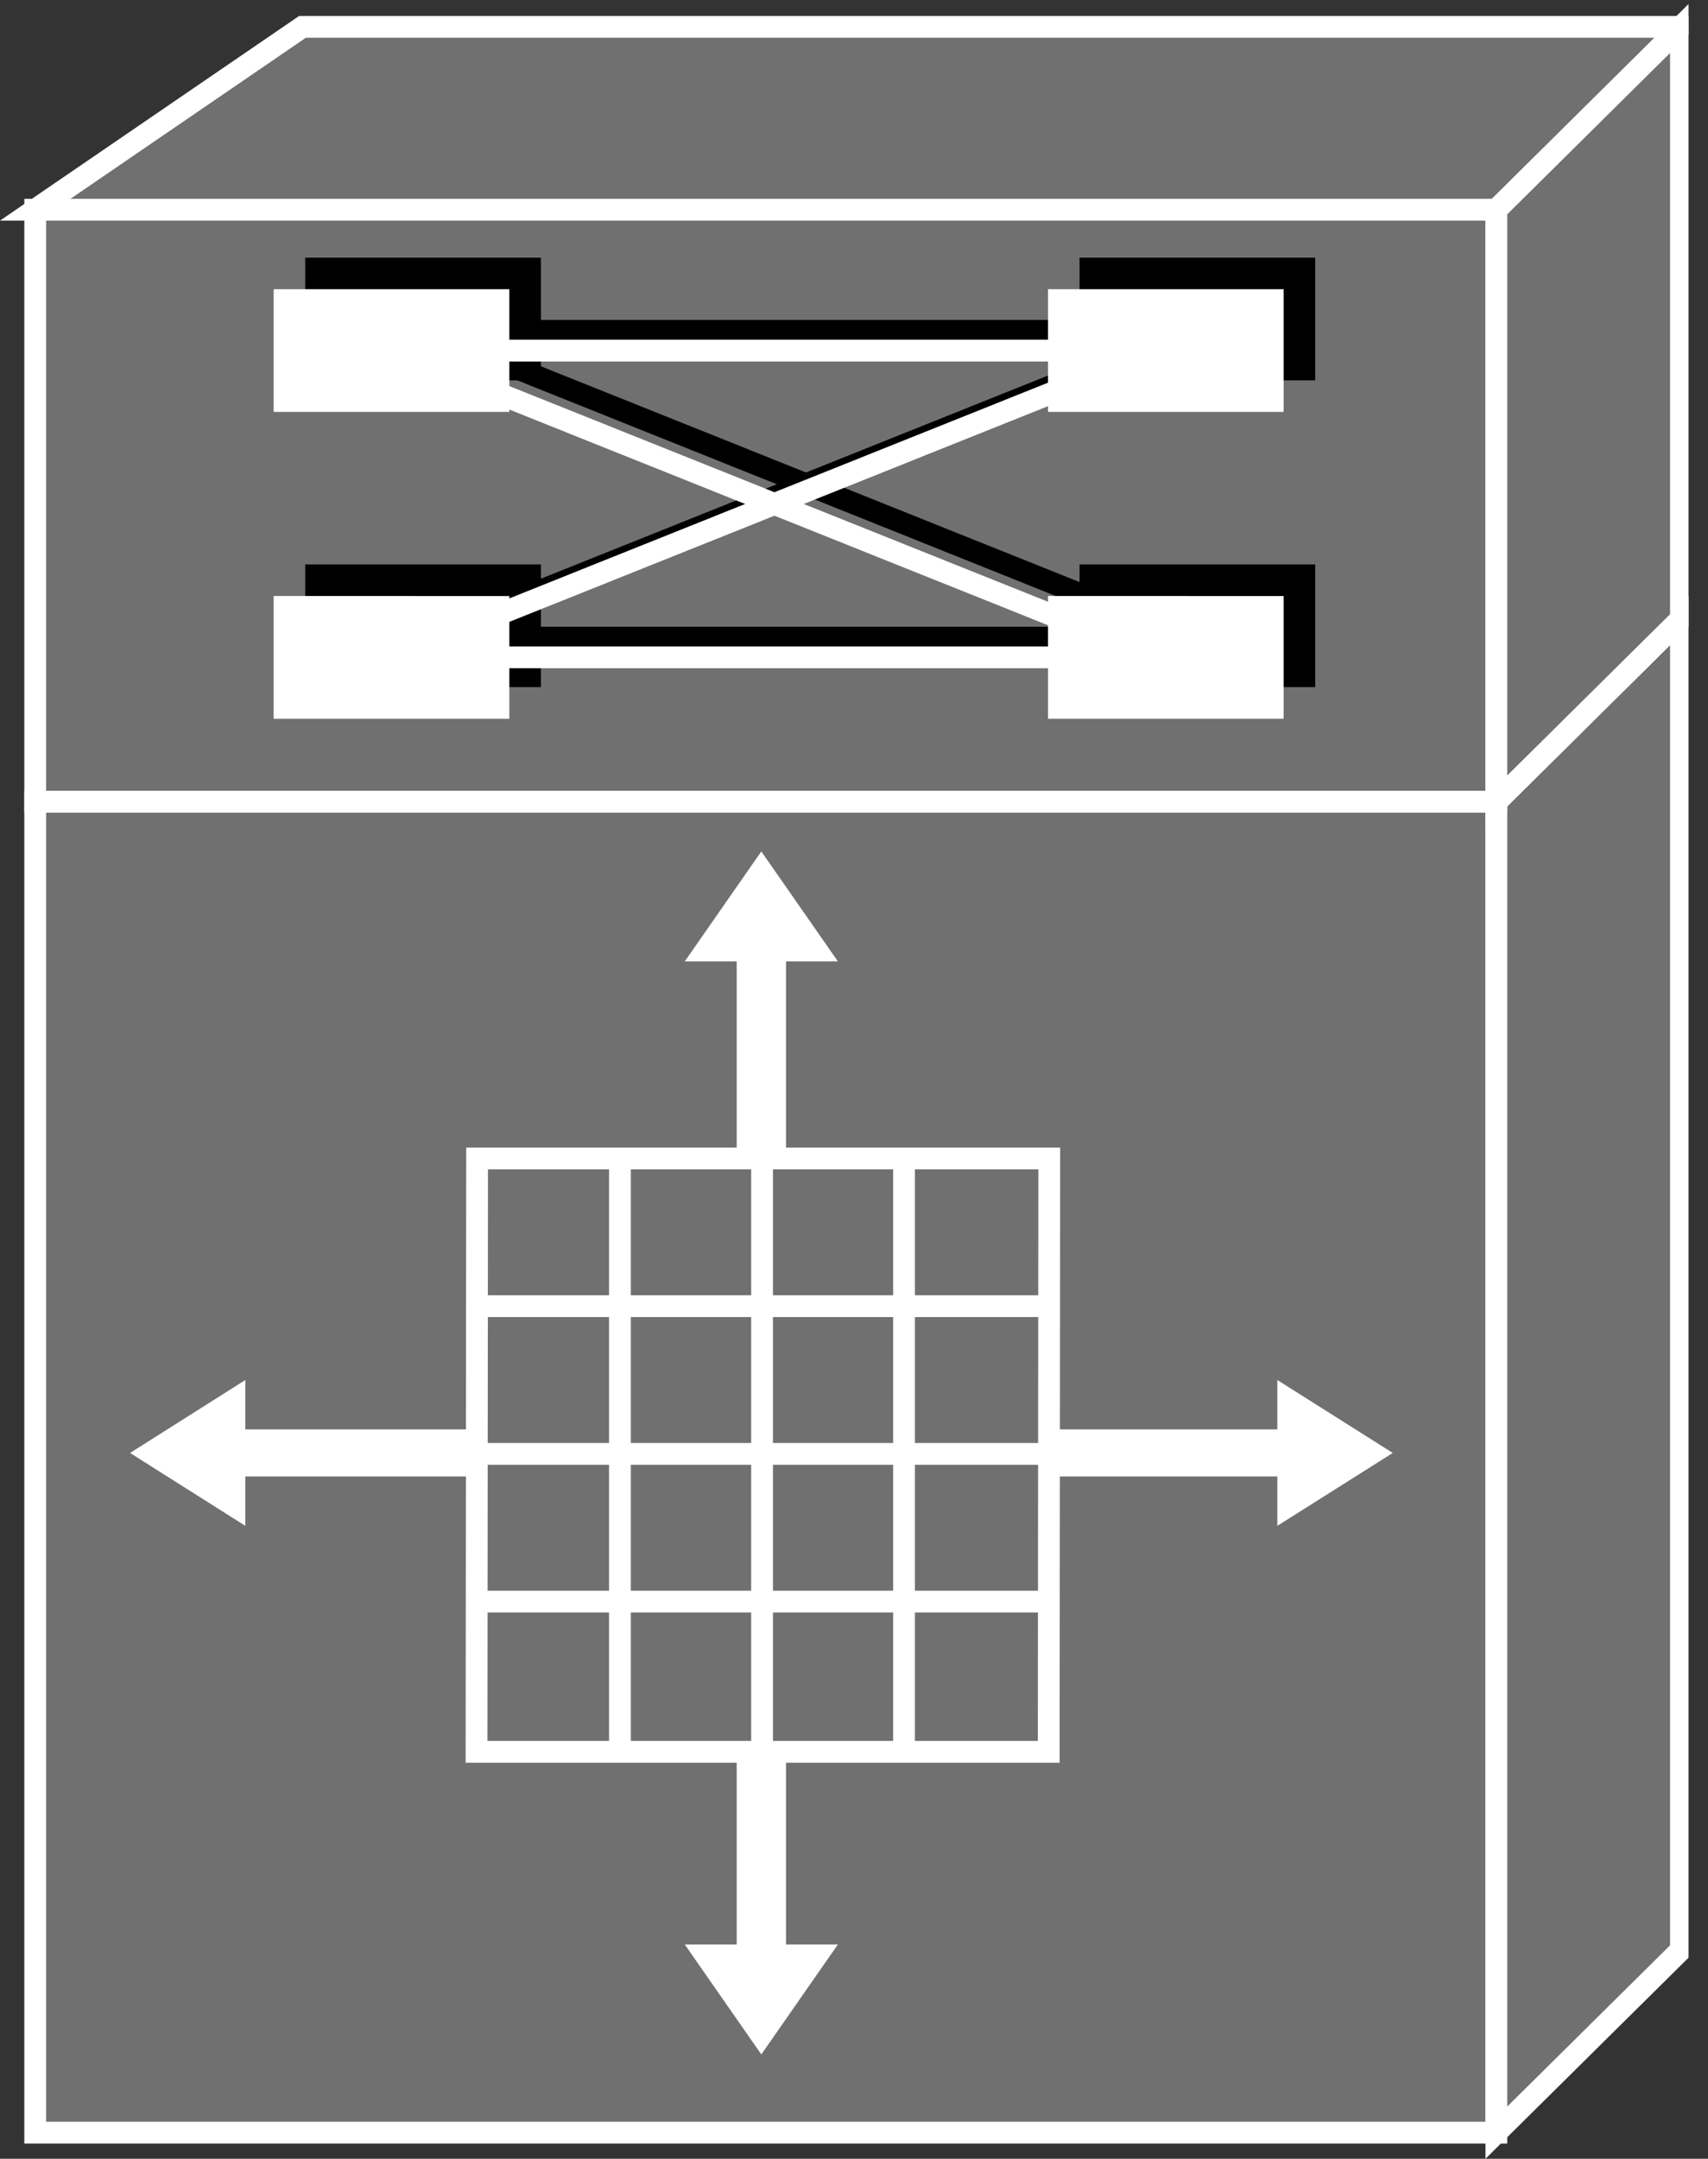 <?xml version="1.0" encoding="UTF-8" standalone="no"?>
<svg
   xmlns:dc="http://purl.org/dc/elements/1.1/"
   xmlns:cc="http://creativecommons.org/ns#"
   xmlns:rdf="http://www.w3.org/1999/02/22-rdf-syntax-ns#"
   xmlns:svg="http://www.w3.org/2000/svg"
   xmlns="http://www.w3.org/2000/svg"
   viewBox="0 0 41.8 52.813"
   height="52.813"
   width="41.8"
   xml:space="preserve"
   id="svg2"
   version="1.1"><rect x="0" y="0" width="41.8" height="52.813" fill="#333333" stroke="none"/><defs
     id="defs6"><clipPath
       id="clipPath20"
       clipPathUnits="userSpaceOnUse"><path
         id="path18"
         d="M 0,396 H 310 V 0 H 0 Z" /></clipPath></defs><g
     transform="matrix(1.333,0,0,-1.333,0,52.813)"
     id="g10"><g
       transform="scale(0.1)"
       id="g12"><g
         id="g14"><g
           clip-path="url(#clipPath20)"
           id="g16"><path
             id="path22"
             style="fill:#707070;fill-opacity:1;fill-rule:nonzero;stroke:none"
             d="m 6.465,4.797 h 268.262 v 244.258 H 6.465 Z" /><path
             id="path24"
             style="fill:none;stroke:#ffffff;stroke-width:4;stroke-linecap:butt;stroke-linejoin:miter;stroke-miterlimit:4;stroke-dasharray:none;stroke-opacity:1"
             d="M 6.465,4.797 V 249.055 H 274.727 V 4.797 Z" /><path
             id="path26"
             style="fill:#707070;fill-opacity:1;fill-rule:nonzero;stroke:none"
             d="M 308.613,38.34 V 282.609 L 274.727,249.055 V 4.797 l 33.886,33.543" /><path
             id="path28"
             style="fill:none;stroke:#ffffff;stroke-width:4;stroke-linecap:butt;stroke-linejoin:miter;stroke-miterlimit:4;stroke-dasharray:none;stroke-opacity:1"
             d="M 308.613,38.34 V 282.609 L 274.727,249.055 V 4.797 Z" /><path
             id="path30"
             style="fill:#707070;fill-opacity:1;fill-rule:nonzero;stroke:none"
             d="M 55.527,391.262 6.465,357.707 H 274.727 l 33.886,33.555 H 55.527" /><path
             id="path32"
             style="fill:none;stroke:#ffffff;stroke-width:4;stroke-linecap:butt;stroke-linejoin:miter;stroke-miterlimit:4;stroke-dasharray:none;stroke-opacity:1"
             d="M 55.527,391.262 6.465,357.707 H 274.727 l 33.886,33.555 z" /><path
             id="path34"
             style="fill:#707070;fill-opacity:1;fill-rule:nonzero;stroke:none"
             d="m 6.465,249.055 h 268.262 V 357.707 H 6.465 Z" /><path
             id="path36"
             style="fill:none;stroke:#ffffff;stroke-width:4;stroke-linecap:butt;stroke-linejoin:miter;stroke-miterlimit:4;stroke-dasharray:none;stroke-opacity:1"
             d="M 6.465,249.055 V 357.707 H 274.727 V 249.055 Z" /><path
             id="path38"
             style="fill:#707070;fill-opacity:1;fill-rule:nonzero;stroke:none"
             d="M 308.613,282.609 V 391.262 L 274.727,357.707 V 249.055 l 33.886,33.554" /><path
             id="path40"
             style="fill:none;stroke:#ffffff;stroke-width:4;stroke-linecap:butt;stroke-linejoin:miter;stroke-miterlimit:4;stroke-dasharray:none;stroke-opacity:1"
             d="M 308.613,282.609 V 391.262 L 274.727,357.707 V 249.055 Z" /><path
             id="path42"
             style="fill:#707070;fill-opacity:1;fill-rule:nonzero;stroke:none"
             d="M 274.727,249.055 H 6.465" /><path
             id="path44"
             style="fill:none;stroke:#ffffff;stroke-width:4;stroke-linecap:butt;stroke-linejoin:miter;stroke-miterlimit:4;stroke-dasharray:none;stroke-opacity:1"
             d="M 274.727,249.055 H 6.465" /><path
             id="path46"
             style="fill:#707070;fill-opacity:1;fill-rule:nonzero;stroke:none"
             d="m 274.727,249.055 33.886,33.554" /><path
             id="path48"
             style="fill:none;stroke:#ffffff;stroke-width:4;stroke-linecap:butt;stroke-linejoin:miter;stroke-miterlimit:4;stroke-dasharray:none;stroke-opacity:1"
             d="m 274.727,249.055 33.886,33.554" /><path
             id="path50"
             style="fill:#000000;fill-opacity:1;fill-rule:nonzero;stroke:none"
             d="m 56.035,326.398 h 43.27 v 22.508 H 56.035 Z" /><path
             id="path52"
             style="fill:#000000;fill-opacity:1;fill-rule:nonzero;stroke:none"
             d="m 198.203,326.398 h 43.262 v 22.508 H 198.203 Z" /><path
             id="path54"
             style="fill:#000000;fill-opacity:1;fill-rule:nonzero;stroke:none"
             d="m 56.035,270.09 h 43.27 v 22.52 H 56.035 Z" /><path
             id="path56"
             style="fill:#000000;fill-opacity:1;fill-rule:nonzero;stroke:none"
             d="m 198.203,270.09 h 43.262 v 22.52 H 198.203 Z" /><path
             id="path58"
             style="fill:none;stroke:#000000;stroke-width:4;stroke-linecap:butt;stroke-linejoin:miter;stroke-miterlimit:4;stroke-dasharray:none;stroke-opacity:1"
             d="M 85.402,335.48 H 218.281" /><path
             id="path60"
             style="fill:none;stroke:#000000;stroke-width:4;stroke-linecap:butt;stroke-linejoin:miter;stroke-miterlimit:4;stroke-dasharray:none;stroke-opacity:1"
             d="M 85.402,279.172 H 218.281" /><path
             id="path62"
             style="fill:none;stroke:#000000;stroke-width:4;stroke-linecap:butt;stroke-linejoin:miter;stroke-miterlimit:4;stroke-dasharray:none;stroke-opacity:1"
             d="M 77.676,279.172 218.281,335.48" /><path
             id="path64"
             style="fill:none;stroke:#000000;stroke-width:4;stroke-linecap:butt;stroke-linejoin:miter;stroke-miterlimit:4;stroke-dasharray:none;stroke-opacity:1"
             d="M 77.676,335.48 218.281,279.172" /><path
             id="path66"
             style="fill:#ffffff;fill-opacity:1;fill-rule:nonzero;stroke:none"
             d="m 50.242,320.598 h 43.273 v 22.52 H 50.242 Z" /><path
             id="path68"
             style="fill:#ffffff;fill-opacity:1;fill-rule:nonzero;stroke:none"
             d="m 192.402,320.598 h 43.262 v 22.52 H 192.402 Z" /><path
             id="path70"
             style="fill:#ffffff;fill-opacity:1;fill-rule:nonzero;stroke:none"
             d="m 50.242,264.285 h 43.273 v 22.523 H 50.242 Z" /><path
             id="path72"
             style="fill:#ffffff;fill-opacity:1;fill-rule:nonzero;stroke:none"
             d="m 192.402,264.285 h 43.262 v 22.523 H 192.402 Z" /><path
             id="path74"
             style="fill:none;stroke:#ffffff;stroke-width:4;stroke-linecap:butt;stroke-linejoin:miter;stroke-miterlimit:4;stroke-dasharray:none;stroke-opacity:1"
             d="M 79.609,331.848 H 212.488" /><path
             id="path76"
             style="fill:none;stroke:#ffffff;stroke-width:4;stroke-linecap:butt;stroke-linejoin:miter;stroke-miterlimit:4;stroke-dasharray:none;stroke-opacity:1"
             d="M 79.609,275.559 H 212.488" /><path
             id="path78"
             style="fill:none;stroke:#ffffff;stroke-width:4;stroke-linecap:butt;stroke-linejoin:miter;stroke-miterlimit:4;stroke-dasharray:none;stroke-opacity:1"
             d="m 71.875,275.559 140.613,56.289" /><path
             id="path80"
             style="fill:none;stroke:#ffffff;stroke-width:4;stroke-linecap:butt;stroke-linejoin:miter;stroke-miterlimit:4;stroke-dasharray:none;stroke-opacity:1"
             d="M 71.875,331.848 212.488,275.559" /><path
             id="path82"
             style="fill:#ffffff;fill-opacity:1;fill-rule:nonzero;stroke:none"
             d="m 144.309,166.32 v 53.438 h 9.519 l -14.055,20.176 -14.05,-20.176 h 9.531 V 166.32 h 9.055" /><path
             id="path84"
             style="fill:#ffffff;fill-opacity:1;fill-rule:nonzero;stroke:none"
             d="M 101.16,133.859 H 45.039 v 9.063 L 23.879,129.539 45.039,116.16 v 9.067 H 101.16 v 8.632" /><path
             id="path86"
             style="fill:#ffffff;fill-opacity:1;fill-rule:nonzero;stroke:none"
             d="M 135.254,92.766 V 39.324 h -9.531 l 14.05,-20.172 14.055,20.172 h -9.519 v 53.441 h -9.055" /><path
             id="path88"
             style="fill:#ffffff;fill-opacity:1;fill-rule:nonzero;stroke:none"
             d="m 178.398,125.227 h 56.114 v -9.067 l 21.191,13.379 -21.191,13.383 v -9.063 h -56.114 v -8.632" /><path
             id="path90"
             style="fill:#707070;fill-opacity:1;fill-rule:nonzero;stroke:none"
             d="M 192.539,74.688 H 87.488 L 87.59,183.586 H 192.637 L 192.539,74.688" /><path
             id="path92"
             style="fill:none;stroke:#ffffff;stroke-width:4;stroke-linecap:butt;stroke-linejoin:miter;stroke-miterlimit:4;stroke-dasharray:none;stroke-opacity:1"
             d="M 192.539,74.688 H 87.488 L 87.59,183.586 H 192.637 Z" /><path
             id="path94"
             style="fill:#707070;fill-opacity:1;fill-rule:nonzero;stroke:none"
             d="M 113.816,184.785 V 74.367" /><path
             id="path96"
             style="fill:none;stroke:#ffffff;stroke-width:4;stroke-linecap:butt;stroke-linejoin:miter;stroke-miterlimit:4;stroke-dasharray:none;stroke-opacity:1"
             d="M 113.816,184.785 V 74.367" /><path
             id="path98"
             style="fill:#707070;fill-opacity:1;fill-rule:nonzero;stroke:none"
             d="M 139.91,185.109 V 74.367" /><path
             id="path100"
             style="fill:none;stroke:#ffffff;stroke-width:4;stroke-linecap:butt;stroke-linejoin:miter;stroke-miterlimit:4;stroke-dasharray:none;stroke-opacity:1"
             d="M 139.91,185.109 V 74.367" /><path
             id="path102"
             style="fill:#707070;fill-opacity:1;fill-rule:nonzero;stroke:none"
             d="M 165.977,183.035 V 75.344" /><path
             id="path104"
             style="fill:none;stroke:#ffffff;stroke-width:4;stroke-linecap:butt;stroke-linejoin:miter;stroke-miterlimit:4;stroke-dasharray:none;stroke-opacity:1"
             d="M 165.977,183.035 V 75.344" /><path
             id="path106"
             style="fill:#707070;fill-opacity:1;fill-rule:nonzero;stroke:none"
             d="M 86.856,156.477 H 191.816" /><path
             id="path108"
             style="fill:none;stroke:#ffffff;stroke-width:4;stroke-linecap:butt;stroke-linejoin:miter;stroke-miterlimit:4;stroke-dasharray:none;stroke-opacity:1"
             d="M 86.856,156.477 H 191.816" /><path
             id="path110"
             style="fill:#707070;fill-opacity:1;fill-rule:nonzero;stroke:none"
             d="M 86.516,129.367 H 191.145" /><path
             id="path112"
             style="fill:none;stroke:#ffffff;stroke-width:4;stroke-linecap:butt;stroke-linejoin:miter;stroke-miterlimit:4;stroke-dasharray:none;stroke-opacity:1"
             d="M 86.516,129.367 H 191.145" /><path
             id="path114"
             style="fill:#707070;fill-opacity:1;fill-rule:nonzero;stroke:none"
             d="M 86.516,102.258 H 191.816" /><path
             id="path116"
             style="fill:none;stroke:#ffffff;stroke-width:4;stroke-linecap:butt;stroke-linejoin:miter;stroke-miterlimit:4;stroke-dasharray:none;stroke-opacity:1"
             d="M 86.516,102.258 H 191.816" /></g></g></g></g></svg>